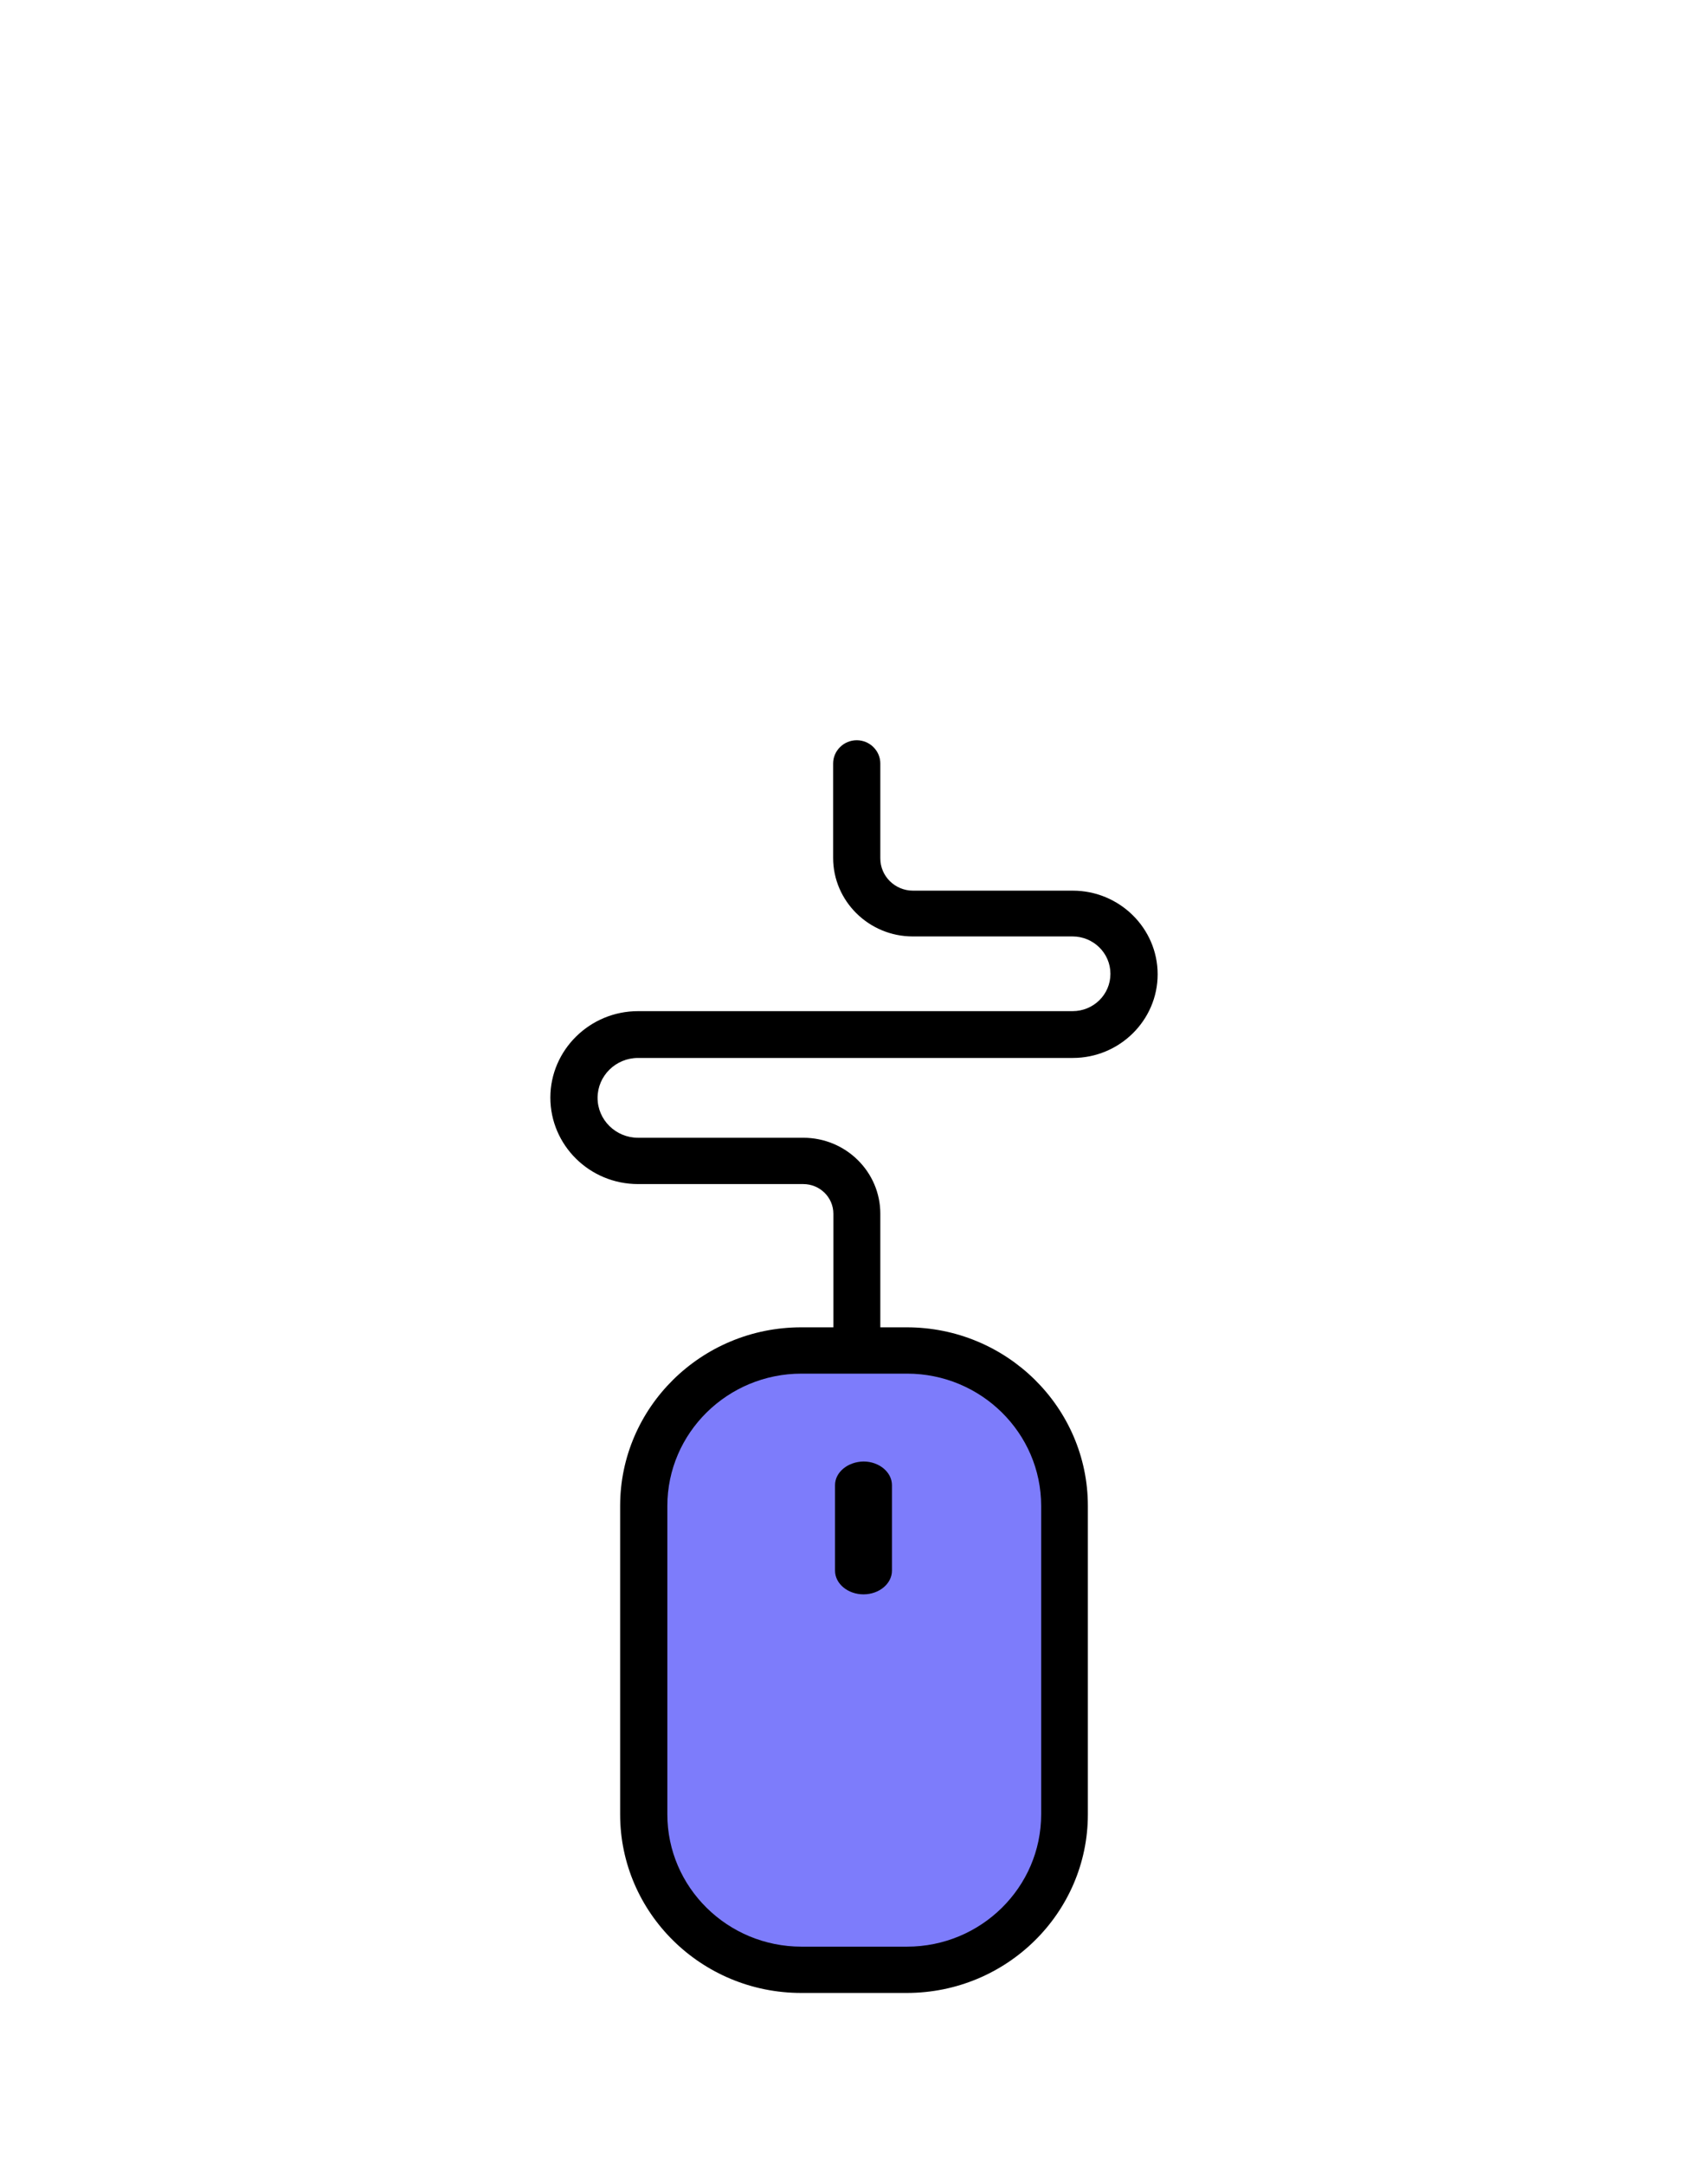 <?xml version="1.0" encoding="UTF-8"?>
<svg width="90px" height="114px" viewBox="0 0 90 114" version="1.1" xmlns="http://www.w3.org/2000/svg" xmlns:xlink="http://www.w3.org/1999/xlink">
    <!-- Generator: Sketch 57.1 (83088) - https://sketch.com -->
    <title>fast</title>
    <desc>Created with Sketch.</desc>
    <g id="UI" stroke="none" stroke-width="1" fill="none" fill-rule="evenodd">
        <g id="Artboard" transform="translate(-166, -227)">
            <g id="fast" transform="translate(166, 227)">
                <rect id="Rectangle" fill="#FFFFFF" x="0" y="0" width="90" height="114"></rect>
                <g id="mouse" transform="translate(29, 39)" fill-rule="nonzero">
                    <path d="M18.306,65 L13.694,65 C8.906,65 5,61.061 5,56.263 L5,40.737 C5,35.926 8.92,32 13.694,32 L18.306,32 C23.094,32 27,35.939 27,40.737 L27,56.263 C27,61.061 23.094,65 18.306,65 Z" id="Path" fill="#7D7CFB"></path>
                    <path d="M13.218,30.931 C7.956,30.931 3.677,35.15 3.677,40.339 L3.677,56.593 C3.677,61.781 7.956,66 13.218,66 L18.782,66 C24.044,66 28.323,61.781 28.323,56.593 L28.323,40.339 C28.323,35.15 24.044,30.931 18.782,30.931 L17.387,30.931 L17.387,24.947 C17.387,22.737 15.569,20.944 13.328,20.944 L4.62,20.944 C3.445,20.944 2.488,20.001 2.488,18.842 C2.488,17.683 3.445,16.739 4.62,16.739 L27.53,16.739 C29.991,16.739 32,14.758 32,12.332 C32,9.906 29.991,7.925 27.53,7.925 L19.11,7.925 C18.153,7.925 17.387,7.157 17.387,6.227 L17.387,1.226 C17.387,0.553 16.827,0 16.144,0 C15.46,0 14.9,0.553 14.9,1.226 L14.9,6.2 C14.9,8.477 16.786,10.337 19.096,10.337 L27.516,10.337 C28.61,10.337 29.512,11.213 29.512,12.305 C29.512,13.397 28.624,14.273 27.516,14.273 L4.62,14.273 C2.078,14.273 0,16.321 0,18.828 C0,21.335 2.064,23.384 4.62,23.384 L13.328,23.384 C14.202,23.384 14.913,24.085 14.913,24.947 L14.913,30.931 L13.218,30.931 Z M25.862,40.339 L25.862,56.593 C25.862,60.434 22.691,63.561 18.795,63.561 L13.232,63.561 C9.336,63.561 6.165,60.434 6.165,56.593 L6.165,40.339 C6.165,36.497 9.336,33.371 13.232,33.371 L18.795,33.371 C22.691,33.371 25.862,36.497 25.862,40.339 Z" id="Shape" fill="#000000"></path>
                    <path d="M15,39.247 L15,43.753 C15,44.438 15.676,45 16.5,45 C17.324,45 18,44.438 18,43.753 L18,39.247 C18,38.562 17.324,38 16.5,38 C15.676,38.014 15,38.562 15,39.247 Z" id="Path" fill="#000000"></path>
                </g>
            </g>
        </g>
    </g>
</svg>